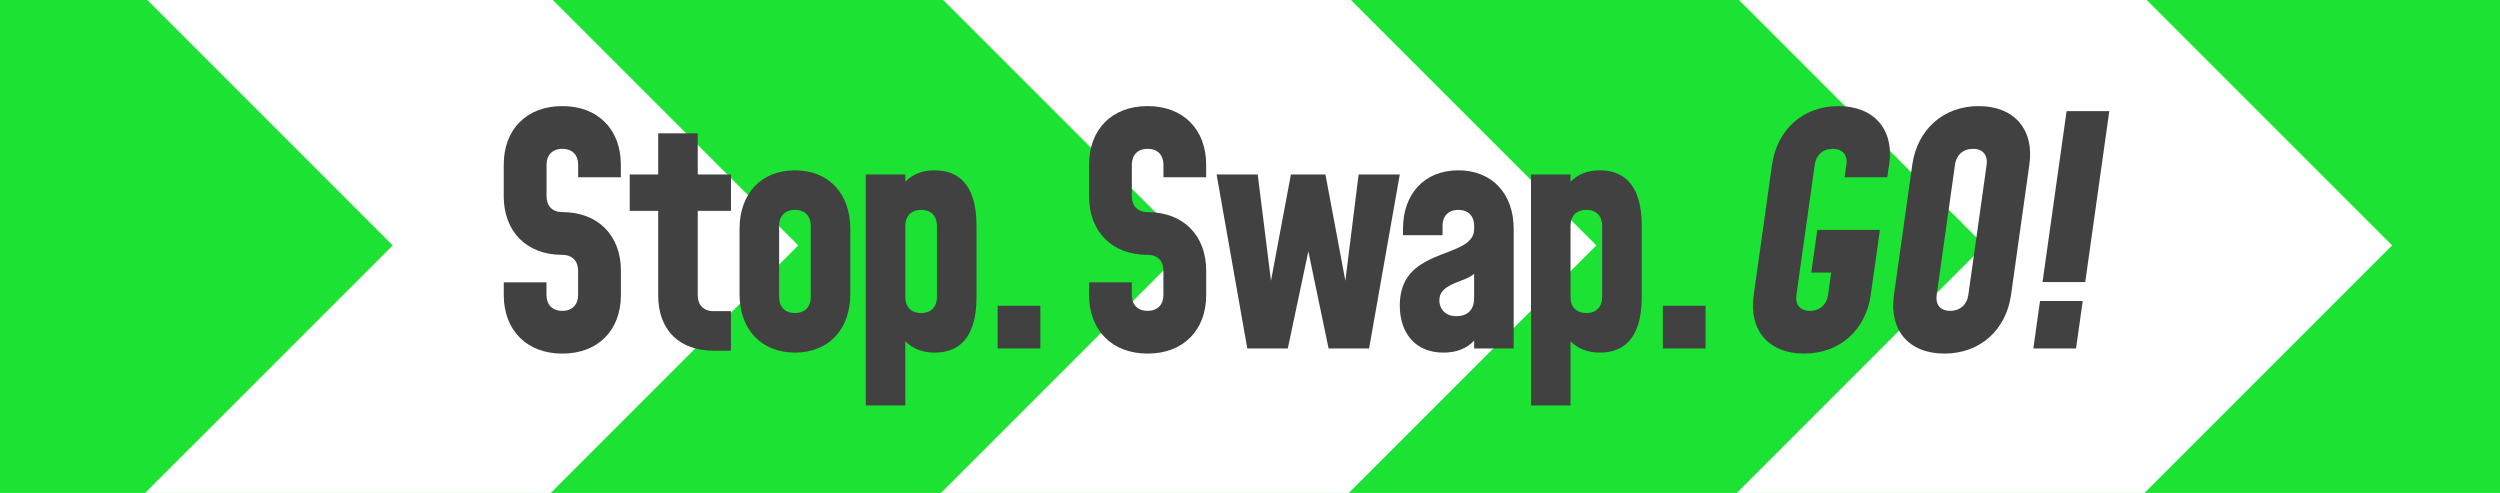 <?xml version="1.0" encoding="utf-8"?>
<!-- Generator: Adobe Illustrator 24.2.1, SVG Export Plug-In . SVG Version: 6.00 Build 0)  -->
<svg version="1.1" id="Layer_1" xmlns="http://www.w3.org/2000/svg" xmlns:xlink="http://www.w3.org/1999/xlink" x="0px" y="0px"
	 viewBox="0 0 710 140" style="enable-background:new 0 0 710 140;" xml:space="preserve">
<style type="text/css">
	.st0{fill:#1ce333;}
	.st1{fill:#FFFFFF;}
	.st2{fill:#414141;}
</style>
<g>
	<rect class="st0" width="710" height="140"/>
</g>
<g>
	<g>
		<polygon class="st1" points="226.7,69.69 156.4,140 41.21,140 111.53,69.69 41.83,0 157.01,0 		"/>
	</g>
	<g>
		<polygon class="st1" points="453.36,69.69 383.05,140 267.25,140 337.56,69.69 267.86,0 383.66,0 		"/>
	</g>
</g>
<g>
	<polygon class="st1" points="679.36,69.69 609.05,140 493.25,140 563.56,69.69 493.86,0 609.66,0 	"/>
</g>
<g>
	<path class="st2" d="M143.07,83.79v-3.6h12.13v3.6c0,2.7,1.62,4.49,4.49,4.49s4.49-1.8,4.49-4.49v-6.92c0-2.7-1.62-4.49-4.49-4.49
		c-10.16,0-16.63-6.65-16.63-16.63v-8.99c0-9.98,6.47-16.63,16.63-16.63s16.63,6.65,16.63,16.63v3.59H164.2v-3.59
		c0-2.7-1.62-4.49-4.49-4.49s-4.49,1.8-4.49,4.49v8.99c0,2.7,1.62,4.49,4.49,4.49c10.16,0,16.63,6.65,16.63,16.63v6.92
		c0,9.98-6.47,16.63-16.63,16.63S143.07,93.76,143.07,83.79z"/>
	<path class="st2" d="M186.93,83.88v-24h-8.09V49.54h8.09V37.86h11.23v11.68h9.44v10.34h-9.44v24c0,2.7,1.62,4.49,4.49,4.49h4.94
		V99.6h-4.94C193.04,99.6,186.93,93.85,186.93,83.88z"/>
	<path class="st2" d="M210.03,83.52V65c0-9.98,6.11-16.63,15.73-16.63c9.62,0,15.73,6.65,15.73,16.63v18.51
		c0,9.98-6.11,16.63-15.73,16.63C216.14,100.14,210.03,93.49,210.03,83.52z M230.25,84.42V64.1c0-2.7-1.62-4.49-4.49-4.49
		s-4.49,1.8-4.49,4.49v20.31c0,2.7,1.62,4.49,4.49,4.49S230.25,87.11,230.25,84.42z"/>
	<path class="st2" d="M277.33,64.1v20.31c0,12.67-6.02,15.73-11.86,15.73c-3.59,0-6.38-1.17-8.36-3.24v18.25h-11.23V49.54h11.23
		v2.07c1.98-2.07,4.76-3.24,8.36-3.24C271.3,48.38,277.33,51.43,277.33,64.1z M266.09,64.1c0-2.7-1.62-4.49-4.49-4.49
		s-4.49,1.8-4.49,4.49v20.31c0,2.7,1.62,4.49,4.49,4.49s4.49-1.8,4.49-4.49V64.1z"/>
	<path class="st2" d="M283.33,86.84h12.13v12.13h-12.13V86.84z"/>
	<path class="st2" d="M309.3,83.79v-3.6h12.13v3.6c0,2.7,1.62,4.49,4.49,4.49s4.49-1.8,4.49-4.49v-6.92c0-2.7-1.62-4.49-4.49-4.49
		c-10.16,0-16.63-6.65-16.63-16.63v-8.99c0-9.98,6.47-16.63,16.63-16.63s16.63,6.65,16.63,16.63v3.59h-12.13v-3.59
		c0-2.7-1.62-4.49-4.49-4.49s-4.49,1.8-4.49,4.49v8.99c0,2.7,1.62,4.49,4.49,4.49c10.16,0,16.63,6.65,16.63,16.63v6.92
		c0,9.98-6.47,16.63-16.63,16.63S309.3,93.76,309.3,83.79z"/>
	<path class="st2" d="M397.54,49.54l-8.72,49.43h-11.5l-5.75-27.59l-5.84,27.59h-11.5l-8.72-49.43h11.68l3.77,30.2l5.66-30.2h9.8
		l5.66,30.2l3.77-30.2H397.54z"/>
	<path class="st2" d="M429.89,65v33.97h-11.23v-2.25c-2.07,2.25-5.03,3.42-8.72,3.42c-8.09,0-12.4-5.66-12.4-13.39
		c0-6.83,3.33-10.25,7.28-12.4c6.11-3.42,13.84-3.95,13.84-9.35v-0.9c0-2.7-1.62-4.49-4.49-4.49s-4.49,1.8-4.49,4.49v2.7h-11.23V65
		c0-9.98,6.11-16.63,15.73-16.63C423.77,48.38,429.89,55.03,429.89,65z M418.65,84.68v-6.92c-1.62,1.44-4.22,1.98-6.38,3.06
		c-1.98,0.99-3.5,2.16-3.5,4.49s1.62,4.49,4.85,4.49C416.13,89.81,418.65,88.55,418.65,84.68z"/>
	<path class="st2" d="M466.25,64.1v20.31c0,12.67-6.02,15.73-11.86,15.73c-3.6,0-6.38-1.17-8.36-3.24v18.25h-11.23V49.54h11.23v2.07
		c1.98-2.07,4.76-3.24,8.36-3.24C460.23,48.38,466.25,51.43,466.25,64.1z M455.01,64.1c0-2.7-1.62-4.49-4.49-4.49
		s-4.49,1.8-4.49,4.49v20.31c0,2.7,1.62,4.49,4.49,4.49s4.49-1.8,4.49-4.49V64.1z"/>
	<path class="st2" d="M472.25,86.84h12.13v12.13h-12.13V86.84z"/>
	<path class="st2" d="M498.05,83.79l5.21-37.03c1.44-9.98,8.81-16.63,18.87-16.63c10.07,0,15.91,6.65,14.38,16.63l-0.54,3.59h-12.13
		l0.54-3.59c0.45-2.88-1.26-4.49-3.87-4.49c-2.88,0-4.76,1.8-5.12,4.49l-5.21,37.03c-0.36,2.7,0.99,4.49,3.86,4.49
		c2.79,0,4.76-1.8,5.12-4.49l0.9-6.38h-5.66l1.71-12.13h17.79l-2.61,18.51c-1.44,9.98-8.81,16.63-18.96,16.63
		C502.27,100.41,496.61,93.76,498.05,83.79z"/>
	<path class="st2" d="M537.88,83.79l5.21-37.03c1.44-9.98,8.81-16.63,18.87-16.63c10.07,0,15.82,6.65,14.38,16.63l-5.21,37.03
		c-1.44,9.98-8.81,16.63-18.96,16.63C542.1,100.41,536.44,93.76,537.88,83.79z M559,83.79l5.21-37.03c0.36-2.7-1.08-4.49-3.87-4.49
		c-2.88,0-4.76,1.8-5.12,4.49l-5.21,37.03c-0.36,2.7,0.99,4.49,3.86,4.49C556.66,88.28,558.64,86.48,559,83.79z"/>
	<path class="st2" d="M579.36,85.49h12.13l-1.89,13.48h-12.13L579.36,85.49z M586.91,31.57h12.13l-6.83,48.53h-12.13L586.91,31.57z"
		/>
</g>
</svg>
